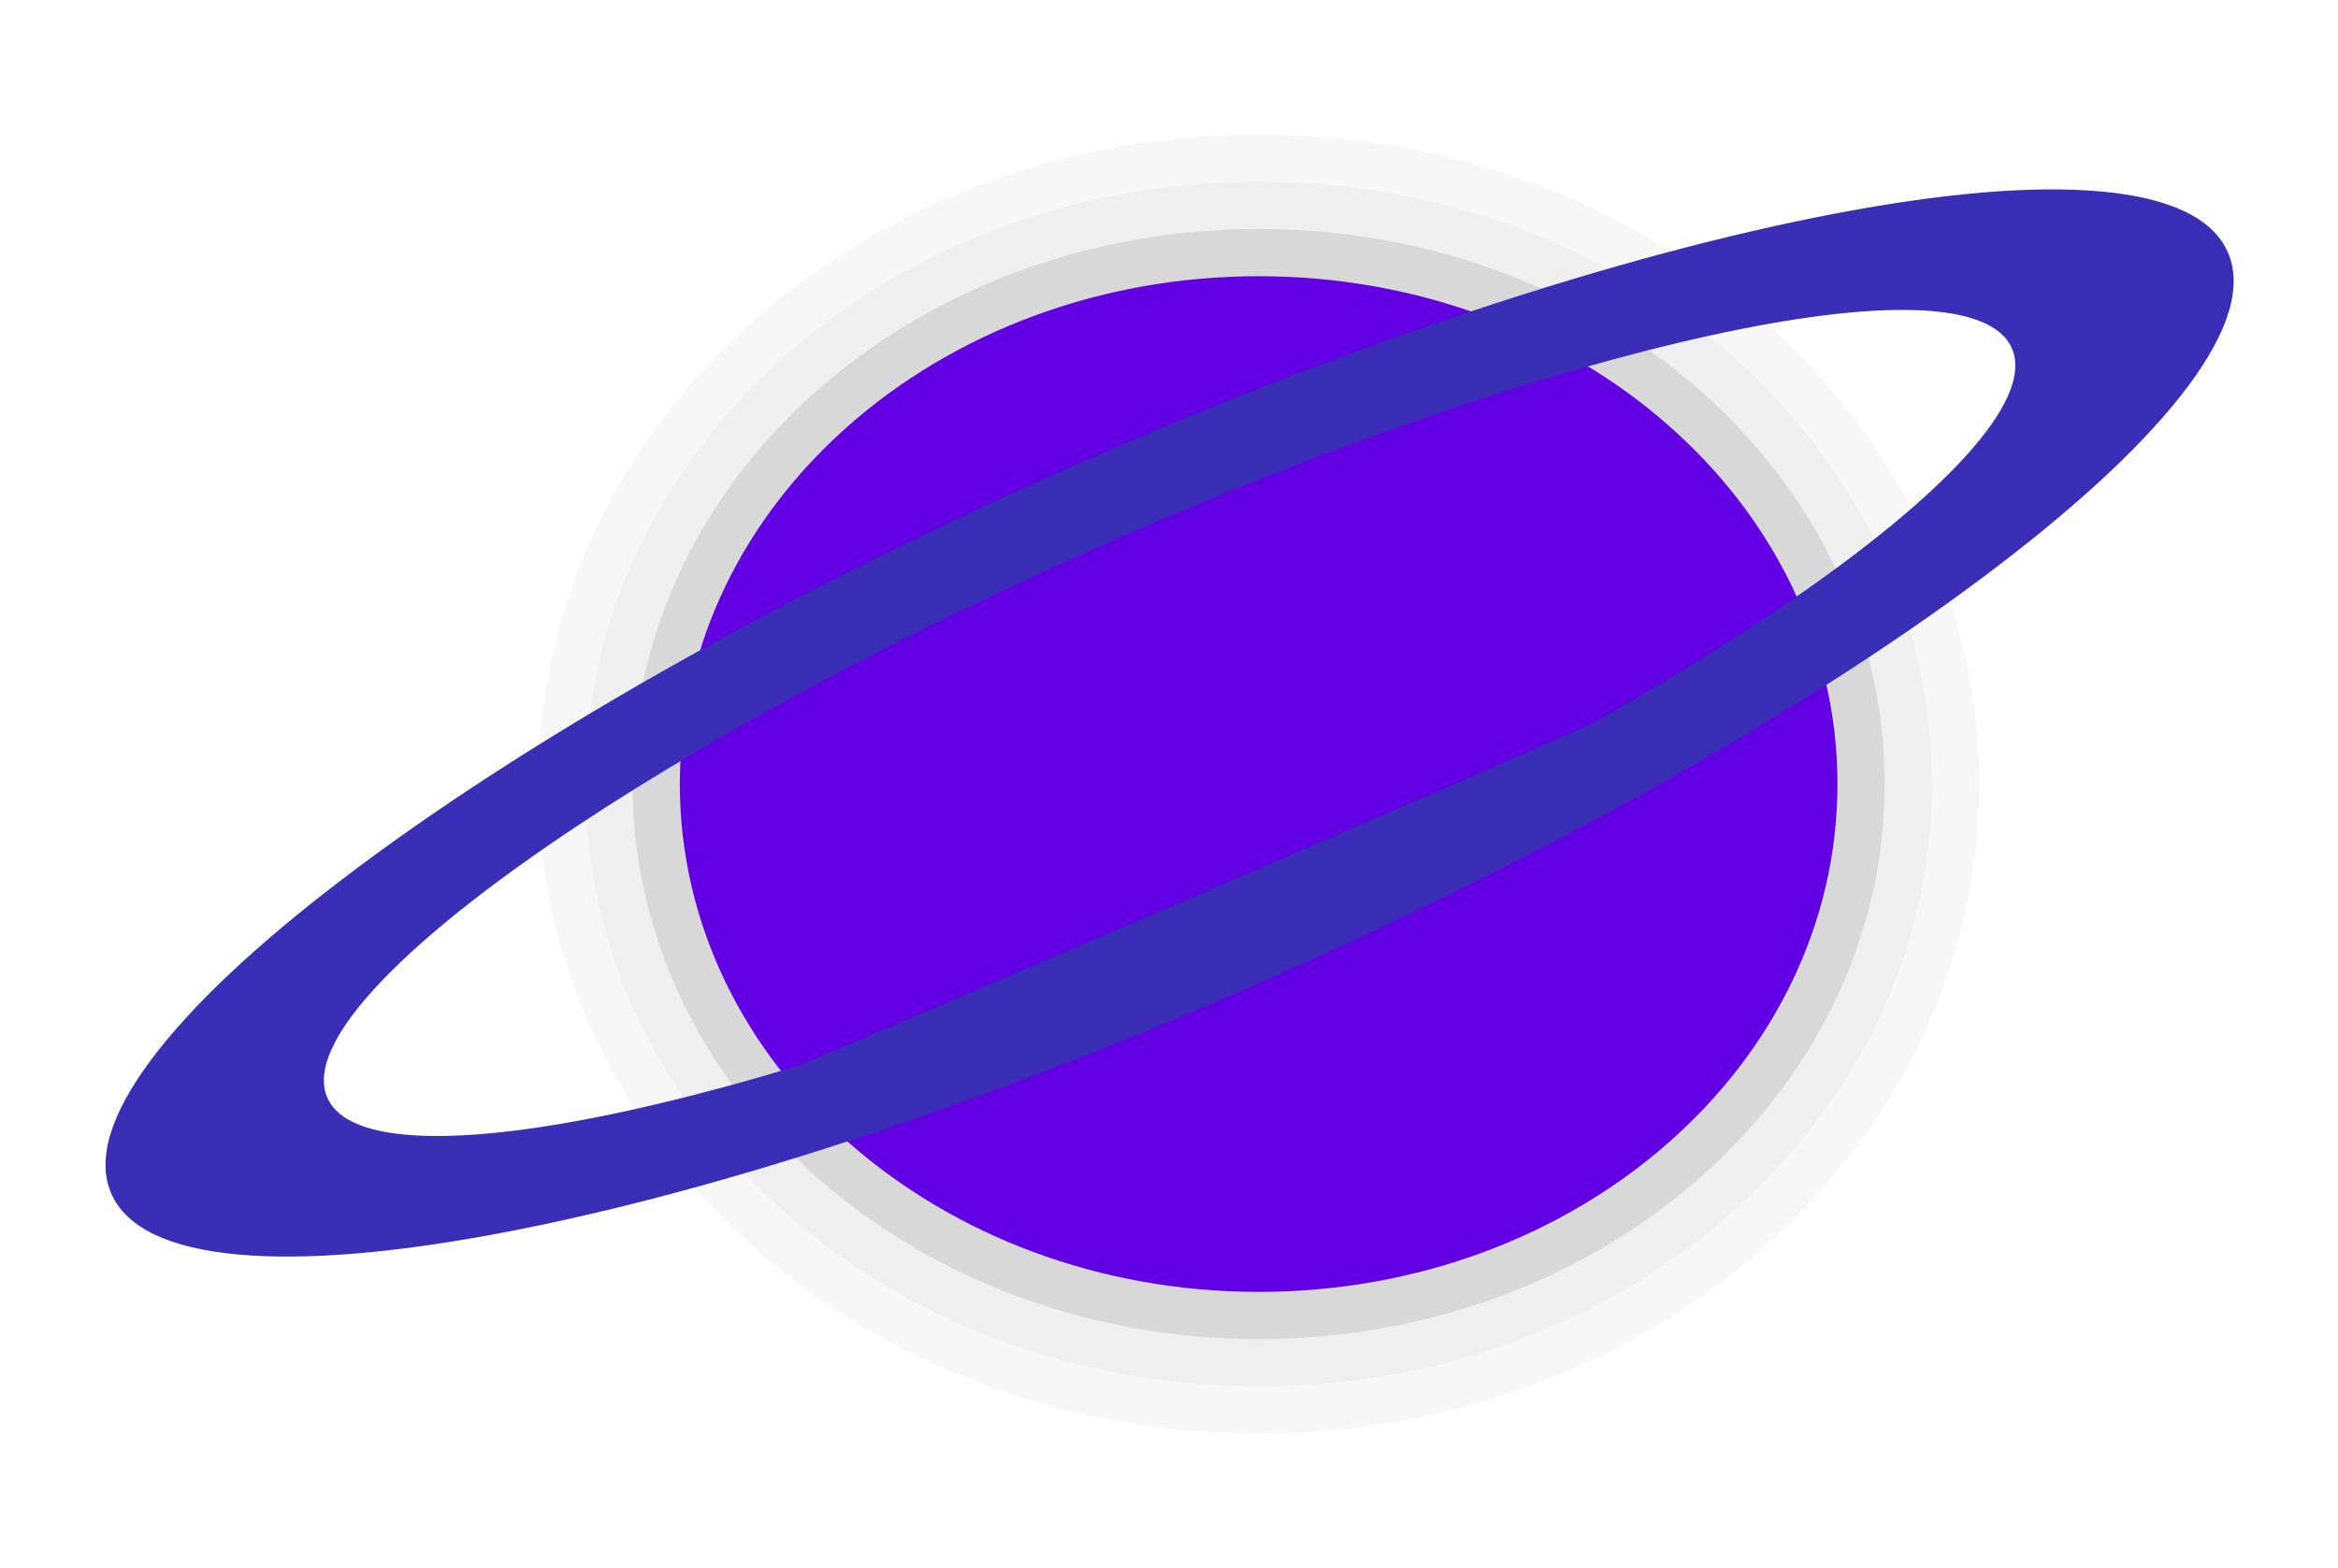 <svg xmlns="http://www.w3.org/2000/svg" xmlns:xlink="http://www.w3.org/1999/xlink" width="521.479" height="349.824" viewBox="0 0 521.479 349.824">
  <defs>
    <filter id="Path_27" x="121.633" y="31.617" width="318.207" height="286.589" filterUnits="userSpaceOnUse">
      <feOffset dx="20" dy="20" input="SourceAlpha"/>
      <feGaussianBlur stdDeviation="10" result="blur"/>
      <feFlood flood-opacity="0"/>
      <feComposite operator="in" in2="blur"/>
      <feComposite in="SourceGraphic"/>
    </filter>
    <filter id="Path_7" x="111.094" y="21.078" width="339.285" height="307.668" filterUnits="userSpaceOnUse">
      <feOffset dx="20" dy="20" input="SourceAlpha"/>
      <feGaussianBlur stdDeviation="10" result="blur-2"/>
      <feFlood flood-opacity="0"/>
      <feComposite operator="in" in2="blur-2"/>
      <feComposite in="SourceGraphic"/>
    </filter>
    <filter id="Path_8" x="100.555" y="10.539" width="360.363" height="328.746" filterUnits="userSpaceOnUse">
      <feOffset dx="20" dy="20" input="SourceAlpha"/>
      <feGaussianBlur stdDeviation="10" result="blur-3"/>
      <feFlood flood-opacity="0"/>
      <feComposite operator="in" in2="blur-3"/>
      <feComposite in="SourceGraphic"/>
    </filter>
    <filter id="Path_9" x="90.016" y="0" width="381.441" height="349.824" filterUnits="userSpaceOnUse">
      <feOffset dx="20" dy="20" input="SourceAlpha"/>
      <feGaussianBlur stdDeviation="10" result="blur-4"/>
      <feFlood flood-opacity="0"/>
      <feComposite operator="in" in2="blur-4"/>
      <feComposite in="SourceGraphic"/>
    </filter>
    <filter id="Path_29" x="121.633" y="31.617" width="318.207" height="286.589" filterUnits="userSpaceOnUse">
      <feOffset dx="20" dy="20" input="SourceAlpha"/>
      <feGaussianBlur stdDeviation="10" result="blur-5"/>
      <feFlood flood-opacity="0"/>
      <feComposite operator="in" in2="blur-5"/>
      <feComposite in="SourceGraphic"/>
    </filter>
    <clipPath id="clip-path">
      <g transform="matrix(1, 0, 0, 1, 0, 0)" filter="url(#Path_27)">
        <path id="Path_27-2" data-name="Path 27" d="M129.1,0c71.3,0,129.1,50.724,129.1,113.295s-57.8,113.295-129.1,113.295S0,175.866,0,113.295,57.8,0,129.1,0Z" fill="#6200e3" stroke="rgba(112,112,112,0)" stroke-width="1"/>
      </g>
    </clipPath>
  </defs>
  <g id="Group_118" data-name="Group 118" transform="translate(-918.26 -323.025)">
    <g id="Group_33" data-name="Group 33" transform="translate(1018.276 333.025)">
      <g transform="matrix(1, 0, 0, 1, -100.02, -10)" filter="url(#Path_7)">
        <g id="Path_7-2" data-name="Path 7" transform="translate(121.09 31.08)" opacity="0.1">
          <path d="M139.642,0c77.122,0,139.642,55.442,139.642,123.834s-62.52,123.834-139.642,123.834S0,192.225,0,123.834,62.52,0,139.642,0Z" stroke="none"/>
          <path d="M 139.642 1 C 130.227 1 120.819 1.841 111.678 3.5 C 102.771 5.116 94.01 7.528 85.638 10.668 C 77.42 13.75 69.494 17.565 62.081 22.007 C 54.74 26.405 47.837 31.456 41.564 37.018 C 35.293 42.579 29.6 48.697 24.644 55.203 C 19.642 61.769 15.347 68.787 11.876 76.063 C 8.343 83.47 5.63 91.222 3.811 99.102 C 1.946 107.186 1 115.507 1 123.834 C 1 132.16 1.946 140.481 3.811 148.566 C 5.63 156.446 8.343 164.197 11.876 171.605 C 15.347 178.881 19.642 185.899 24.644 192.464 C 29.6 198.97 35.293 205.088 41.564 210.649 C 47.837 216.212 54.74 221.263 62.081 225.661 C 69.494 230.102 77.42 233.917 85.638 237 C 94.01 240.14 102.771 242.551 111.678 244.168 C 120.819 245.826 130.227 246.667 139.642 246.667 C 149.057 246.667 158.466 245.826 167.607 244.168 C 176.514 242.551 185.275 240.14 193.646 237 C 201.864 233.917 209.79 230.102 217.204 225.661 C 224.545 221.263 231.448 216.212 237.721 210.649 C 243.992 205.088 249.684 198.97 254.64 192.464 C 259.642 185.899 263.938 178.881 267.408 171.605 C 270.941 164.197 273.655 156.446 275.473 148.566 C 277.339 140.481 278.285 132.16 278.285 123.834 C 278.285 115.507 277.339 107.186 275.473 99.102 C 273.655 91.222 270.941 83.47 267.408 76.063 C 263.938 68.787 259.642 61.769 254.64 55.203 C 249.684 48.697 243.992 42.579 237.721 37.018 C 231.448 31.456 224.545 26.405 217.204 22.007 C 209.79 17.565 201.864 13.75 193.646 10.668 C 185.275 7.528 176.514 5.116 167.607 3.5 C 158.466 1.841 149.057 1 139.642 1 M 139.642 0 C 216.765 0 279.285 55.442 279.285 123.834 C 279.285 192.225 216.765 247.667 139.642 247.667 C 62.52 247.667 -3.0517578125e-05 192.225 -3.0517578125e-05 123.834 C -3.0517578125e-05 55.442 62.52 0 139.642 0 Z" stroke="none" fill="rgba(112,112,112,0)"/>
        </g>
      </g>
      <g transform="matrix(1, 0, 0, 1, -100.02, -10)" filter="url(#Path_8)">
        <g id="Path_8-2" data-name="Path 8" transform="translate(110.55 20.54)" fill="rgba(0,0,0,0.33)" opacity="0.1">
          <path d="M150.181,0c82.943,0,150.181,60.161,150.181,134.373S233.124,268.746,150.181,268.746,0,208.585,0,134.373,67.238,0,150.181,0Z" stroke="none"/>
          <path d="M 150.181 1 C 140.052 1 129.929 1.913 120.095 3.714 C 110.511 5.468 101.085 8.086 92.078 11.495 C 83.236 14.841 74.708 18.983 66.731 23.805 C 58.831 28.579 51.404 34.063 44.654 40.102 C 37.906 46.14 31.78 52.783 26.447 59.846 C 21.064 66.975 16.441 74.596 12.706 82.496 C 8.903 90.54 5.983 98.958 4.026 107.515 C 2.018 116.294 1 125.331 1 134.373 C 1 143.415 2.018 152.451 4.026 161.231 C 5.983 169.788 8.903 178.205 12.706 186.249 C 16.441 194.15 21.064 201.77 26.447 208.899 C 31.78 215.963 37.906 222.606 44.654 228.643 C 51.404 234.683 58.831 240.166 66.731 244.941 C 74.708 249.763 83.236 253.904 92.078 257.251 C 101.085 260.659 110.511 263.277 120.095 265.032 C 129.929 266.833 140.052 267.746 150.181 267.746 C 160.311 267.746 170.433 266.833 180.268 265.032 C 189.851 263.277 199.278 260.659 208.285 257.251 C 217.127 253.904 225.655 249.763 233.632 244.941 C 241.531 240.166 248.959 234.683 255.709 228.643 C 262.457 222.606 268.582 215.963 273.916 208.899 C 279.299 201.77 283.922 194.15 287.657 186.249 C 291.459 178.205 294.38 169.788 296.337 161.231 C 298.345 152.451 299.363 143.415 299.363 134.373 C 299.363 125.331 298.345 116.294 296.337 107.515 C 294.38 98.958 291.459 90.54 287.657 82.496 C 283.922 74.596 279.299 66.975 273.916 59.846 C 268.582 52.783 262.457 46.14 255.709 40.102 C 248.959 34.063 241.531 28.579 233.632 23.805 C 225.655 18.983 217.127 14.841 208.285 11.495 C 199.278 8.086 189.851 5.468 180.268 3.714 C 170.433 1.913 160.311 1 150.181 1 M 150.181 0 C 233.124 0 300.363 60.161 300.363 134.373 C 300.363 208.585 233.124 268.746 150.181 268.746 C 67.238 268.746 0 208.585 0 134.373 C 0 60.161 67.238 0 150.181 0 Z" stroke="none" fill="rgba(112,112,112,0)"/>
        </g>
      </g>
      <g transform="matrix(1, 0, 0, 1, -100.02, -10)" filter="url(#Path_9)">
        <g id="Path_9-2" data-name="Path 9" transform="translate(100.02 10)" fill="rgba(0,0,0,0.33)" opacity="0.1">
          <path d="M160.72,0c88.763,0,160.72,64.879,160.72,144.912S249.484,289.824,160.72,289.824,0,224.944,0,144.912,71.957,0,160.72,0Z" stroke="none"/>
          <path d="M 160.72 1 C 149.876 1 139.04 1.985 128.511 3.927 C 118.251 5.82 108.16 8.645 98.517 12.322 C 89.051 15.932 79.92 20.401 71.38 25.603 C 62.923 30.754 54.97 36.67 47.744 43.186 C 40.519 49.701 33.96 56.868 28.249 64.49 C 22.485 72.182 17.535 80.405 13.536 88.93 C 9.464 97.611 6.336 106.694 4.24 115.928 C 2.09 125.403 1 135.154 1 144.912 C 1 154.67 2.09 164.421 4.24 173.895 C 6.336 183.13 9.464 192.213 13.536 200.893 C 17.535 209.418 22.485 217.641 28.249 225.334 C 33.96 232.955 40.519 240.123 47.744 246.637 C 54.97 253.153 62.923 259.069 71.38 264.221 C 79.92 269.423 89.051 273.891 98.517 277.501 C 108.16 281.179 118.251 284.003 128.511 285.896 C 139.04 287.839 149.876 288.824 160.72 288.824 C 171.564 288.824 182.401 287.839 192.93 285.896 C 203.189 284.003 213.281 281.179 222.924 277.501 C 232.39 273.891 241.52 269.423 250.06 264.221 C 258.518 259.069 266.47 253.153 273.697 246.637 C 280.922 240.123 287.481 232.955 293.192 225.334 C 298.956 217.641 303.906 209.418 307.905 200.893 C 311.977 192.213 315.105 183.13 317.2 173.895 C 319.35 164.421 320.441 154.67 320.441 144.912 C 320.441 135.154 319.35 125.403 317.2 115.928 C 315.105 106.694 311.977 97.611 307.905 88.93 C 303.906 80.405 298.956 72.182 293.192 64.49 C 287.481 56.868 280.922 49.701 273.697 43.186 C 266.47 36.67 258.518 30.754 250.06 25.603 C 241.52 20.401 232.39 15.932 222.924 12.322 C 213.281 8.645 203.189 5.82 192.93 3.927 C 182.401 1.985 171.564 1 160.72 1 M 160.72 0 C 249.484 0 321.441 64.879 321.441 144.912 C 321.441 224.944 249.484 289.824 160.72 289.824 C 71.957 289.824 0 224.944 0 144.912 C 0 64.879 71.957 0 160.72 0 Z" stroke="none" fill="rgba(112,112,112,0)"/>
        </g>
      </g>
    </g>
    <g id="Group_34" data-name="Group 34" transform="translate(1049.893 364.642)">
      <g transform="matrix(1, 0, 0, 1, -131.63, -41.62)" filter="url(#Path_29)">
        <g id="Path_29-2" data-name="Path 29" transform="translate(131.63 41.62)" fill="#6200e3">
          <path d="M129.1,0c71.3,0,129.1,50.724,129.1,113.295s-57.8,113.295-129.1,113.295S0,175.866,0,113.295,57.8,0,129.1,0Z" stroke="none"/>
          <path d="M 129.103 1 C 120.403 1 111.708 1.769 103.261 3.286 C 95.03 4.764 86.934 6.969 79.198 9.841 C 71.605 12.659 64.281 16.148 57.43 20.209 C 50.647 24.231 44.269 28.849 38.473 33.935 C 32.68 39.019 27.42 44.613 22.841 50.561 C 18.22 56.563 14.252 62.978 11.046 69.629 C 7.783 76.401 5.276 83.486 3.597 90.689 C 1.874 98.078 1 105.684 1 113.295 C 1 120.905 1.874 128.511 3.597 135.9 C 5.276 143.103 7.783 150.189 11.046 156.96 C 14.252 163.611 18.22 170.027 22.841 176.029 C 27.42 181.977 32.68 187.57 38.473 192.655 C 44.269 197.741 50.647 202.359 57.43 206.38 C 64.281 210.442 71.605 213.93 79.198 216.749 C 86.934 219.62 95.03 221.825 103.261 223.303 C 111.708 224.82 120.403 225.589 129.103 225.589 C 137.804 225.589 146.498 224.82 154.945 223.303 C 163.176 221.825 171.272 219.62 179.008 216.749 C 186.602 213.93 193.926 210.442 200.776 206.38 C 207.559 202.359 213.938 197.741 219.733 192.655 C 225.527 187.57 230.786 181.977 235.365 176.029 C 239.986 170.027 243.954 163.611 247.16 156.96 C 250.424 150.189 252.93 143.103 254.61 135.9 C 256.333 128.511 257.207 120.905 257.207 113.295 C 257.207 105.684 256.333 98.078 254.61 90.689 C 252.93 83.486 250.424 76.401 247.16 69.629 C 243.954 62.978 239.986 56.563 235.365 50.561 C 230.786 44.613 225.527 39.019 219.733 33.935 C 213.938 28.849 207.559 24.231 200.776 20.209 C 193.926 16.148 186.602 12.659 179.008 9.841 C 171.272 6.969 163.176 4.764 154.945 3.286 C 146.498 1.769 137.804 1 129.103 1 M 129.103 1.52587890625e-05 C 200.405 1.52587890625e-05 258.207 50.724 258.207 113.295 C 258.207 175.866 200.405 226.589 129.103 226.589 C 57.802 226.589 0 175.866 0 113.295 C 0 50.724 57.802 1.52587890625e-05 129.103 1.52587890625e-05 Z" stroke="none" fill="rgba(112,112,112,0)"/>
        </g>
      </g>
      <g id="Mask_Group_13" data-name="Mask Group 13" transform="translate(0 0)" clip-path="url(#clip-path)">
        <line id="Line_6" data-name="Line 6" transform="translate(-2.635 86.947)" fill="none" stroke="#707070" stroke-width="1"/>
        <path id="Path_28" data-name="Path 28" d="M7548.08-950.067" transform="translate(-7552.927 1049.834)" fill="none" stroke="#707070" stroke-width="1"/>
        <g id="Rectangle_5" data-name="Rectangle 5" transform="matrix(0.899, -0.438, 0.438, 0.899, -23.26, 98.681)" fill="#73d220" stroke="rgba(112,112,112,0)" stroke-width="1">
          <rect width="237.128" height="31.617" stroke="none"/>
          <rect x="0.5" y="0.5" width="236.128" height="30.617" fill="none"/>
        </g>
        <g id="Rectangle_6" data-name="Rectangle 6" transform="matrix(0.899, -0.438, 0.438, 0.899, -12.721, 151.061)" fill="#73d220" stroke="rgba(112,112,112,0)" stroke-width="1">
          <rect width="293.973" height="21.135" stroke="none"/>
          <rect x="0.5" y="0.5" width="292.973" height="20.135" fill="none"/>
        </g>
        <g id="Rectangle_7" data-name="Rectangle 7" transform="matrix(0.899, -0.438, 0.438, 0.899, -4.848, 168.231)" fill="#75aa19" stroke="rgba(112,112,112,0)" stroke-width="1">
          <rect width="293.973" height="21.135" stroke="none"/>
          <rect x="0.5" y="0.5" width="292.973" height="20.135" fill="none"/>
        </g>
        <g id="Rectangle_8" data-name="Rectangle 8" transform="matrix(0.899, -0.438, 0.438, 0.899, 10.961, 199.848)" fill="#73d220" stroke="rgba(112,112,112,0)" stroke-width="1">
          <rect width="293.973" height="21.135" stroke="none"/>
          <rect x="0.5" y="0.5" width="292.973" height="20.135" fill="none"/>
        </g>
        <g id="Rectangle_9" data-name="Rectangle 9" transform="matrix(0.899, -0.438, 0.438, 0.899, 32.039, 228.637)" fill="#75aa19" stroke="rgba(117,170,25,0)" stroke-width="1">
          <rect width="293.973" height="21.135" stroke="none"/>
          <rect x="0.5" y="0.5" width="292.973" height="20.135" fill="none"/>
        </g>
        <g id="Rectangle_10" data-name="Rectangle 10" transform="matrix(0.899, -0.438, 0.438, 0.899, 95.744, 244.733)" fill="#75aa19" stroke="rgba(112,112,112,0)" stroke-width="1">
          <rect width="214.93" height="21.135" stroke="none"/>
          <rect x="0.5" y="0.5" width="213.93" height="20.135" fill="none"/>
        </g>
      </g>
    </g>
    <path id="Path_62" data-name="Path 62" d="M7613.315-840.933c290.31-123.644,214.768-95.528,214.768-95.528v20.253l-194.926,89.192Z" transform="translate(-6519.607 1402.874)" fill="#3a2eb7" stroke="rgba(0,0,0,0)" stroke-width="1"/>
    <g id="Path_61" data-name="Path 61" transform="matrix(0.914, -0.407, 0.407, 0.914, 918.26, 533.551)" fill="#3a2eb7">
      <path d="M258.2,122.222c-68.968,0-133.809-6.357-182.577-17.9C51.914,98.71,33.3,92.174,20.291,84.9,6.827,77.363,0,69.359,0,61.109S6.827,44.857,20.291,37.323C33.3,30.046,51.914,23.511,75.627,17.9,124.4,6.357,189.237,0,258.2,0S392.016,6.357,440.786,17.9c23.714,5.612,42.332,12.147,55.337,19.424,13.464,7.534,20.291,15.537,20.291,23.786S509.586,77.363,496.122,84.9c-13.005,7.277-31.623,13.813-55.337,19.425C392.017,115.865,327.175,122.222,258.2,122.222Zm0-103.42c-113.318,0-205.51,18.979-205.51,42.307s92.191,42.307,205.51,42.307S463.719,84.437,463.719,61.109,371.525,18.8,258.2,18.8Z" stroke="none"/>
      <path d="M 258.204 121.222 C 327.099 121.222 391.86 114.874 440.555 103.349 C 464.178 97.758 482.709 91.256 495.634 84.024 C 502.231 80.333 507.251 76.497 510.556 72.622 C 513.779 68.844 515.414 64.97 515.414 61.109 C 515.414 57.248 513.779 53.375 510.556 49.596 C 507.251 45.723 502.231 41.887 495.634 38.195 C 482.71 30.964 464.179 24.463 440.555 18.872 C 391.859 7.347 327.099 1 258.204 1 C 189.312 1 124.554 7.347 75.858 18.872 C 52.235 24.463 33.704 30.964 20.78 38.195 C 14.183 41.887 9.162 45.723 5.857 49.596 C 2.634 53.375 1 57.248 1 61.109 C 1 64.97 2.634 68.844 5.857 72.622 C 9.162 76.497 14.183 80.333 20.78 84.024 C 33.704 91.256 52.235 97.758 75.858 103.349 C 124.553 114.875 189.312 121.222 258.204 121.222 M 258.204 17.801 C 313.077 17.801 364.734 22.214 403.659 30.228 C 422.628 34.133 437.54 38.685 447.98 43.757 C 459.087 49.154 464.719 54.992 464.719 61.109 C 464.719 67.226 459.087 73.064 447.98 78.46 C 437.54 83.533 422.628 88.085 403.659 91.99 C 364.734 100.003 313.077 104.416 258.204 104.416 C 203.333 104.416 151.677 100.003 112.753 91.99 C 93.784 88.085 78.873 83.533 68.433 78.46 C 57.326 73.064 51.695 67.226 51.695 61.109 C 51.695 54.992 57.326 49.154 68.433 43.757 C 78.873 38.685 93.784 34.133 112.753 30.228 C 151.677 22.214 203.333 17.801 258.204 17.801 M 258.204 122.222 C 189.236 122.222 124.396 115.865 75.627 104.323 C 51.914 98.71 33.296 92.174 20.291 84.897 C 6.827 77.363 2.325846435269341e-05 69.359 2.325846435269341e-05 61.109 C 2.325846435269341e-05 52.859 6.827 44.857 20.291 37.323 C 33.297 30.046 51.914 23.511 75.627 17.899 C 124.397 6.357 189.237 3.602905417210422e-05 258.204 3.602905417210422e-05 C 327.174 3.602905417210422e-05 392.016 6.357 440.786 17.899 C 464.499 23.511 483.117 30.046 496.122 37.323 C 509.586 44.857 516.414 52.859 516.414 61.109 C 516.414 69.359 509.586 77.363 496.122 84.897 C 483.117 92.174 464.499 98.71 440.786 104.322 C 392.017 115.865 327.175 122.222 258.204 122.222 Z M 258.204 18.801 C 144.886 18.801 52.695 37.78 52.695 61.109 C 52.695 84.437 144.886 103.416 258.204 103.416 C 371.525 103.416 463.719 84.437 463.719 61.109 C 463.719 37.78 371.525 18.801 258.204 18.801 Z" stroke="none" fill="rgba(112,112,112,0)"/>
    </g>
  </g>
</svg>
